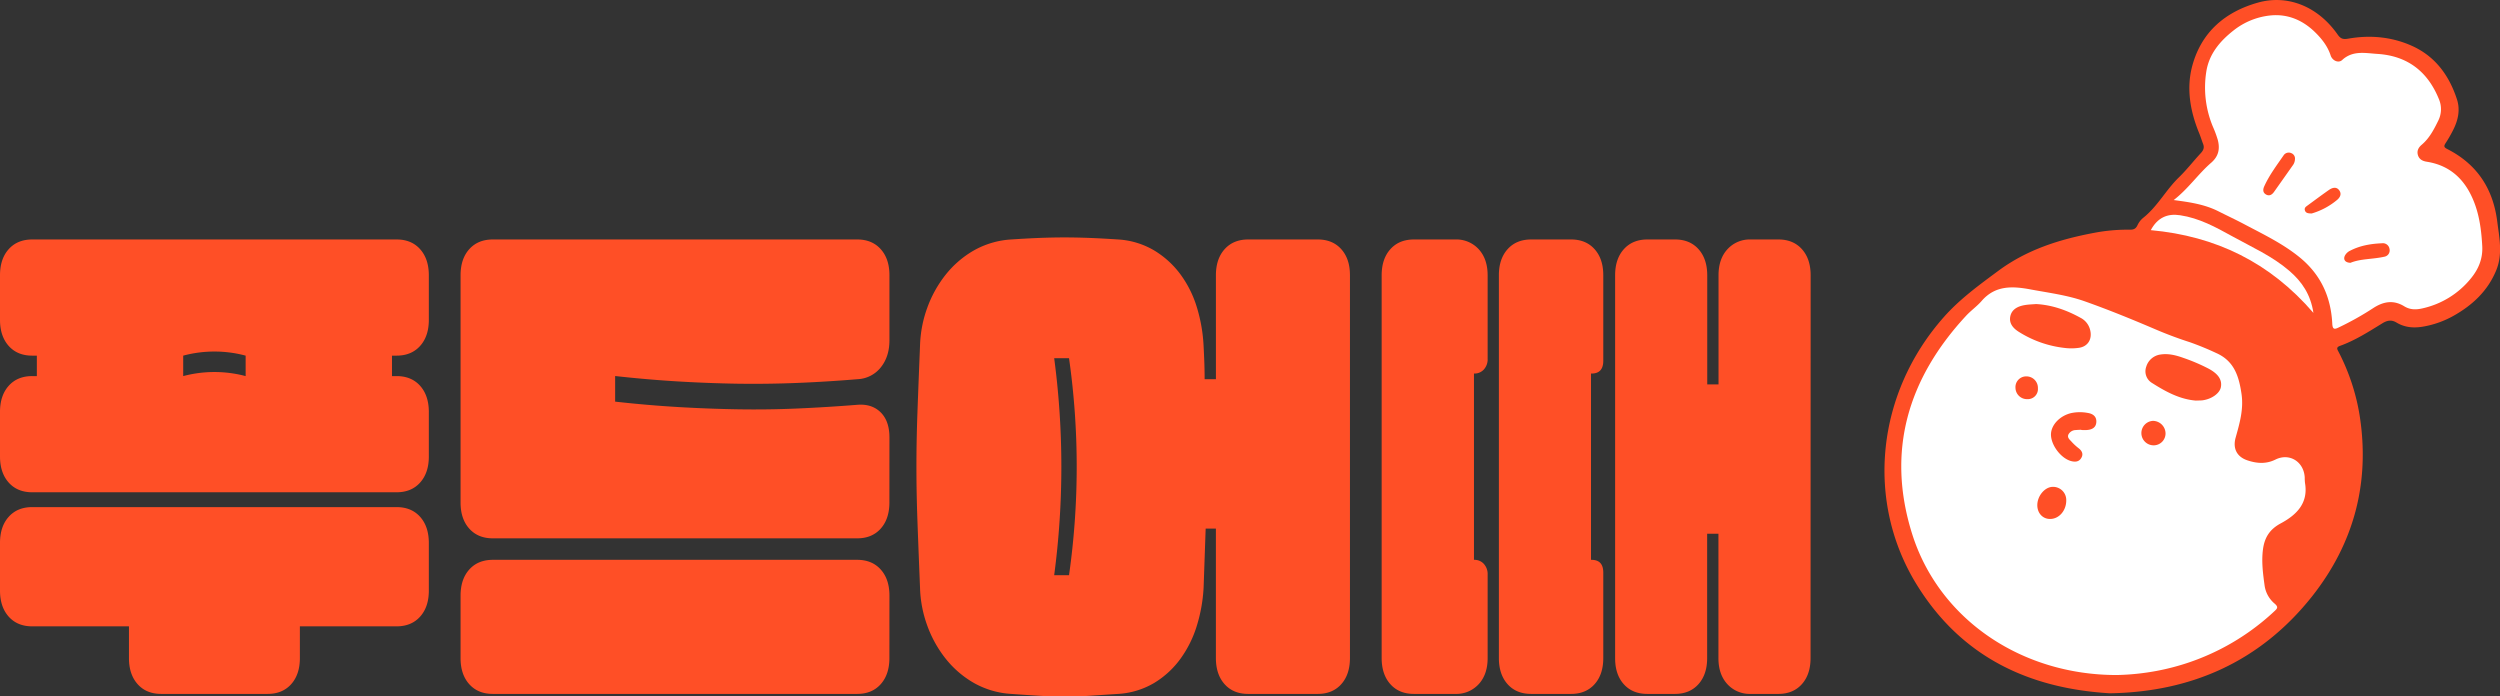 <svg id="레이어_1" data-name="레이어 1" xmlns="http://www.w3.org/2000/svg" viewBox="0 0 1329.29 370.32"><rect x="0" y="0" width="1329.29" height="370.32" fill="#333333" stroke="none"/><defs><style>.cls-1{fill:#ff4f26;}.cls-2{fill:#fff;}</style></defs><title>FoodLogoOrange</title><path class="cls-1" d="M258.23,264.2q0,8.71-4.63,13.88t-12.51,5.17H47.35q-7.91,0-12.52-5.17T30.21,264.2V240.53q0-8.7,4.62-13.88t12.52-5.17H49.8V210.6H47.35q-7.91,0-12.52-5.17t-4.62-13.88V167.88q0-8.72,4.62-13.88t12.52-5.17H241.09q7.89,0,12.51,5.17t4.63,13.88v23.67q0,8.72-4.63,13.88t-12.51,5.17h-2.45v10.88h2.45q7.89,0,12.51,5.17t4.63,13.88Zm0,71.29q0,8.72-4.63,13.88t-12.51,5.17H189.66v16.87q0,8.71-4.63,13.88c-3.08,3.44-7.26,5.17-12.51,5.17h-56.6q-7.9,0-12.52-5.17t-4.62-13.88V354.54H47.35q-7.91,0-12.52-5.17t-4.62-13.88v-25.3q0-8.71,4.62-13.88t12.52-5.17H241.09q7.89,0,12.51,5.17t4.63,13.88ZM160.82,210.6a64.29,64.29,0,0,0-33.2,0v10.88a64.58,64.58,0,0,1,33.2,0Z" transform="translate(-30.21 -21.5)"/><path class="cls-1" d="M503.12,288.69q0,8.71-4.62,13.88T486,307.74H292.24q-7.89,0-12.52-5.17t-4.62-13.88V167.88q0-8.72,4.62-13.88t12.52-5.17H486q7.89,0,12.52,5.17t4.62,13.88v34.56q0,8.7-4.62,14.42a16.64,16.64,0,0,1-12.25,6.26q-16.61,1.37-32.38,2t-31.56.4q-15.8-.26-31.84-1.22t-33.2-2.86v13.61q17.14,1.91,33.2,2.86t31.84,1.22q15.76.27,31.56-.41t32.38-2q7.62-.54,12.25,4.08t4.62,13.34Zm0,82.72q0,8.71-4.62,13.88T486,390.46H292.24q-7.89,0-12.52-5.17t-4.62-13.88V338.22q0-8.72,4.62-13.88t12.52-5.17H486q7.89,0,12.52,5.17t4.62,13.88Z" transform="translate(-30.21 -21.5)"/><path class="cls-1" d="M670.19,333.86A83.32,83.32,0,0,1,666.65,354a59.4,59.4,0,0,1-8.7,17.68,47.79,47.79,0,0,1-14,12.93,42.58,42.58,0,0,1-19.18,5.85q-8.44.54-15.24,1t-13.33.41q-6.52,0-13.33-.41t-15-1A45.79,45.79,0,0,1,548,384.61a52.44,52.44,0,0,1-15-12.93,62.35,62.35,0,0,1-9.8-17.68,63.75,63.75,0,0,1-3.8-20.14q-.83-20.4-1.37-35.37t-.54-28.84q0-13.89.54-28.85t1.37-35.37a63.8,63.8,0,0,1,3.8-20.14,62.35,62.35,0,0,1,9.8-17.68,52.44,52.44,0,0,1,15-12.93,45.92,45.92,0,0,1,19.86-5.85q8.16-.54,15-.82c4.53-.17,9-.27,13.33-.27s8.8.1,13.33.27,9.61.46,15.24.82a42.71,42.71,0,0,1,19.18,5.85,48.56,48.56,0,0,1,14,12.79,57.64,57.64,0,0,1,8.7,17.55,84,84,0,0,1,3.54,20.41q.27,5.17.41,9.25c.09,2.72.14,5.54.14,8.44h6V167.88q0-8.72,4.63-13.88t12.51-5.17h37q7.89,0,12.52,5.17T748,167.88V371.41q0,8.71-4.62,13.88t-12.52,5.17h-37q-7.89,0-12.51-5.17t-4.63-13.88V302.57h-5.44Zm-71.56-6.53a409.83,409.83,0,0,0,0-115.37h-7.89a438.59,438.59,0,0,1,0,115.37Z" transform="translate(-30.21 -21.5)"/><path class="cls-1" d="M821.21,371.41q0,8.71-4.76,13.88a16.1,16.1,0,0,1-12.39,5.17H782q-7.89,0-12.51-5.17t-4.63-13.88V167.88q0-8.72,4.63-13.88T782,148.83h22A16.1,16.1,0,0,1,816.45,154q4.75,5.17,4.76,13.88v44.35a8,8,0,0,1-2,5.72,6.63,6.63,0,0,1-5,2.17h-.27v99.05h.27a6.64,6.64,0,0,1,5,2.18,8,8,0,0,1,2,5.71Zm61.49,0q0,8.71-4.62,13.88t-12.52,5.17H844.34q-7.9,0-12.52-5.17t-4.63-13.88V167.88q0-8.72,4.63-13.88t12.52-5.17h21.22q7.89,0,12.52,5.17t4.62,13.88v45.44q0,6.81-6.26,6.8h-.27v99.05h.27q6.27,0,6.26,6.8Zm110.21,0q0,8.71-4.63,13.88t-12.52,5.17H961.07a16.07,16.07,0,0,1-12.38-5.17q-4.77-5.18-4.76-13.88V305.29h-6v66.12q0,8.71-4.63,13.88t-12.51,5.17H906.1q-7.89,0-12.51-5.17T889,371.41V167.88q0-8.72,4.63-13.88t12.51-5.17h14.7q7.89,0,12.51,5.17t4.63,13.88v58h6v-58q0-8.72,4.76-13.88a16.07,16.07,0,0,1,12.38-5.17h14.69q7.89,0,12.52,5.17t4.63,13.88Z" transform="translate(-30.21 -21.5)"/><path class="cls-1" d="M1152,390.13c-43.94-2.64-79.14-19.94-102.41-57.4-27.8-44.73-21.66-102.27,14.3-142.76,8.48-9.54,18.67-16.93,28.9-24.5,15.28-11.29,32.51-16.68,50.67-20.12a95,95,0,0,1,19.27-1.72c2,0,3.1-.46,4-2.34a11.15,11.15,0,0,1,3.1-4c7.61-6.06,12.08-14.87,19-21.54,4.11-4,7.61-8.55,11.51-12.74,1.4-1.5,2.08-2.92,1.32-4.9s-1.35-3.92-2.13-5.83c-4.8-11.69-6.93-24-3.56-36.11,4.87-17.62,17.36-28.35,34.75-33.26,15.9-4.49,32,2,42.48,17,1.59,2.25,2.87,2.61,5.58,2.15,11.39-2,22.67-1.06,33.33,3.57,12.8,5.55,20.38,15.9,24.55,28.85,1.71,5.31.61,10.65-1.81,15.62a71.36,71.36,0,0,1-4.33,7.61c-1,1.54-.76,2.15.86,3,15.83,8,24.42,21,26.65,38.52,1.11,8.69,3,17.36-.54,26-4.51,11-12.71,18.61-22.82,24.26a50.45,50.45,0,0,1-15.4,5.56c-5.21,1-10.2.74-14.84-2.06-2.61-1.57-4.87-1.18-7.46.41-7.26,4.45-14.44,9.09-22.53,12-2.3.82-1.41,1.95-.72,3.29a112.32,112.32,0,0,1,11.17,33.85c5.54,35.55-3,67.68-25.09,95.78C1232.32,373.14,1195.49,389.47,1152,390.13Z" transform="translate(-30.21 -21.5)"/><path class="cls-2" d="M1155.79,380.42c-51,.05-94.73-29.89-108.9-75.14-13.79-44-2.17-82.56,28.73-115.89,2.56-2.77,5.75-5,8.2-7.8,7.26-8.45,16.43-8,26.07-6.2s19.26,3,28.49,6.21c12.73,4.49,25.22,9.59,37.63,14.89,6,2.58,12.19,4.91,18.44,6.92a151.6,151.6,0,0,1,14.15,5.8c9.63,4.23,12.1,12.48,13.46,21.75,1.19,8.13-1,15.63-3.13,23.25-1.61,5.77.68,10.19,6.25,12.06,4.91,1.65,9.91,2.09,14.9-.4,7.43-3.71,15.16,1.11,15.59,9.53a25.6,25.6,0,0,0,.15,2.92c1.85,10.82-4.6,17-12.85,21.44-6,3.2-8.71,7.64-9.52,14s0,12.65.86,18.91a15.33,15.33,0,0,0,5.32,9.75c2,1.71,1.66,2.5,0,4a125.43,125.43,0,0,1-62.33,31.74A128.55,128.55,0,0,1,1155.79,380.42Z" transform="translate(-30.21 -21.5)"/><path class="cls-2" d="M1186,127.87c7.84-6.08,13-13.86,20-19.9,4-3.51,4.65-7.51,3.42-12.16A56.22,56.22,0,0,0,1206.9,89a54,54,0,0,1-3.57-29.36c1.46-9.5,7.36-16.36,14.56-22A37.77,37.77,0,0,1,1237,29.76c9.4-1.07,17.52,2.36,24.18,8.88,3.55,3.48,6.66,7.41,8.27,12.34.92,2.81,4.18,4.24,6.13,2.43,5.68-5.26,12.46-3.63,18.79-3.24,15.73,1,26.55,9.18,32.54,23.78a13.66,13.66,0,0,1-.22,11.67c-2.3,4.7-4.71,9.37-8.83,12.86-1.68,1.42-2.68,3.2-2,5.49s2.52,3.18,4.68,3.52c13.71,2.15,21.59,11,25.88,23.35,2.38,6.89,3.25,14.22,3.64,21.55.35,6.55-1.9,12.08-6,17.1a45.85,45.85,0,0,1-25.92,16c-3.33.76-6.51.74-9.52-1.11-5.82-3.58-11.25-2.57-16.73,1.07a156.28,156.28,0,0,1-18.15,10.16c-2.21,1.08-3.26,1.16-3.42-2-.7-14-5.9-25.78-17-35-9.06-7.47-19.47-12.42-29.68-17.83-4.62-2.45-9.38-4.66-14-7C1202.34,130.13,1194.54,129,1186,127.87Z" transform="translate(-30.21 -21.5)"/><path class="cls-2" d="M1260.29,187.87c-23.14-26.91-52.06-40.86-86.47-44,3.53-6.57,8.76-9,15.62-7.92,10.12,1.52,18.83,6.28,27.58,11.12,10.4,5.76,21.34,10.56,30.51,18.47C1254.25,171.35,1258.83,178.14,1260.29,187.87Z" transform="translate(-30.21 -21.5)"/><path class="cls-1" d="M1112.85,183.17c8.49.47,16.22,3.24,23.56,7.28a9.91,9.91,0,0,1,5.21,6.69c1.1,4.69-1.21,8.6-6,9.3a28.4,28.4,0,0,1-7.65.06,57.57,57.57,0,0,1-24.54-8.69c-2.91-1.89-5.11-4.5-4.29-8.21s4.06-5.26,7.59-5.87C1108.71,183.38,1110.79,183.34,1112.85,183.17Z" transform="translate(-30.21 -21.5)"/><path class="cls-1" d="M1197.77,234.5c-8.56-.69-16-4.75-23.23-9.33a7.22,7.22,0,0,1-3.15-8.65A9.2,9.2,0,0,1,1179,210c4.22-.64,8.21.39,12.13,1.79a97.76,97.76,0,0,1,13.4,5.72c5.25,2.82,7.28,6,6.56,9.85-.61,3.27-4.86,6.34-9.79,7C1200.19,234.47,1199.09,234.44,1197.77,234.5Z" transform="translate(-30.21 -21.5)"/><path class="cls-1" d="M1136.82,250c-1,.06-1.94.07-2.9.17a4.46,4.46,0,0,0-3.89,2.34c-.76,1.63.62,2.72,1.58,3.76a29.07,29.07,0,0,0,3.72,3.47c1.77,1.34,2.72,3,1.67,5-1.19,2.35-3.35,2.54-5.66,1.89-5.47-1.53-10.79-8.76-10.59-14.37.19-5,4.9-9.85,11-11.17a22.79,22.79,0,0,1,8.71,0c2.65.45,4.6,1.94,4.4,4.89s-2.4,4-5.08,4.17c-1,.07-1.94,0-2.91,0Z" transform="translate(-30.21 -21.5)"/><path class="cls-1" d="M1113.48,290.12c0-4.9,3.94-9.64,8.11-9.75a7,7,0,0,1,7.28,7c.1,5.49-3.71,10-8.48,10.07C1116.42,297.52,1113.48,294.39,1113.48,290.12Z" transform="translate(-30.21 -21.5)"/><path class="cls-1" d="M1181.66,251.73a6.32,6.32,0,0,1-6,6.55,6.5,6.5,0,0,1-.67-13A6.78,6.78,0,0,1,1181.66,251.73Z" transform="translate(-30.21 -21.5)"/><path class="cls-1" d="M1108.27,233.73a6.13,6.13,0,0,1-6.4-6,5.7,5.7,0,0,1,5.79-6.1,6.1,6.1,0,0,1,6.14,6.28A5.37,5.37,0,0,1,1108.27,233.73Z" transform="translate(-30.21 -21.5)"/><path class="cls-1" d="M1250.48,106.2a5.9,5.9,0,0,1-1.27,3.37q-4.92,7-9.89,14c-1,1.4-2.37,2.31-4.07,1.44-1.92-1-1.88-2.71-1.11-4.42,2.67-5.92,6.57-11.08,10.23-16.38a3.28,3.28,0,0,1,4.21-1.26A3.07,3.07,0,0,1,1250.48,106.2Z" transform="translate(-30.21 -21.5)"/><path class="cls-1" d="M1280,161.24c-2.87-.09-3.93-1.75-3-3.76a6.11,6.11,0,0,1,2.88-2.71c5.28-2.73,11-3.67,16.87-3.92a3.57,3.57,0,0,1,4,3A3.4,3.4,0,0,1,1298,158C1291.87,159.4,1285.4,159,1280,161.24Z" transform="translate(-30.21 -21.5)"/><path class="cls-1" d="M1259.41,135c-1.91,0-3.18-.18-3.63-1.6s.54-2,1.43-2.67c3.73-2.73,7.44-5.5,11.22-8.15,1.8-1.26,4-2,5.55.06s.39,4-1.36,5.37A37.42,37.42,0,0,1,1259.41,135Z" transform="translate(-30.21 -21.5)"/></svg>